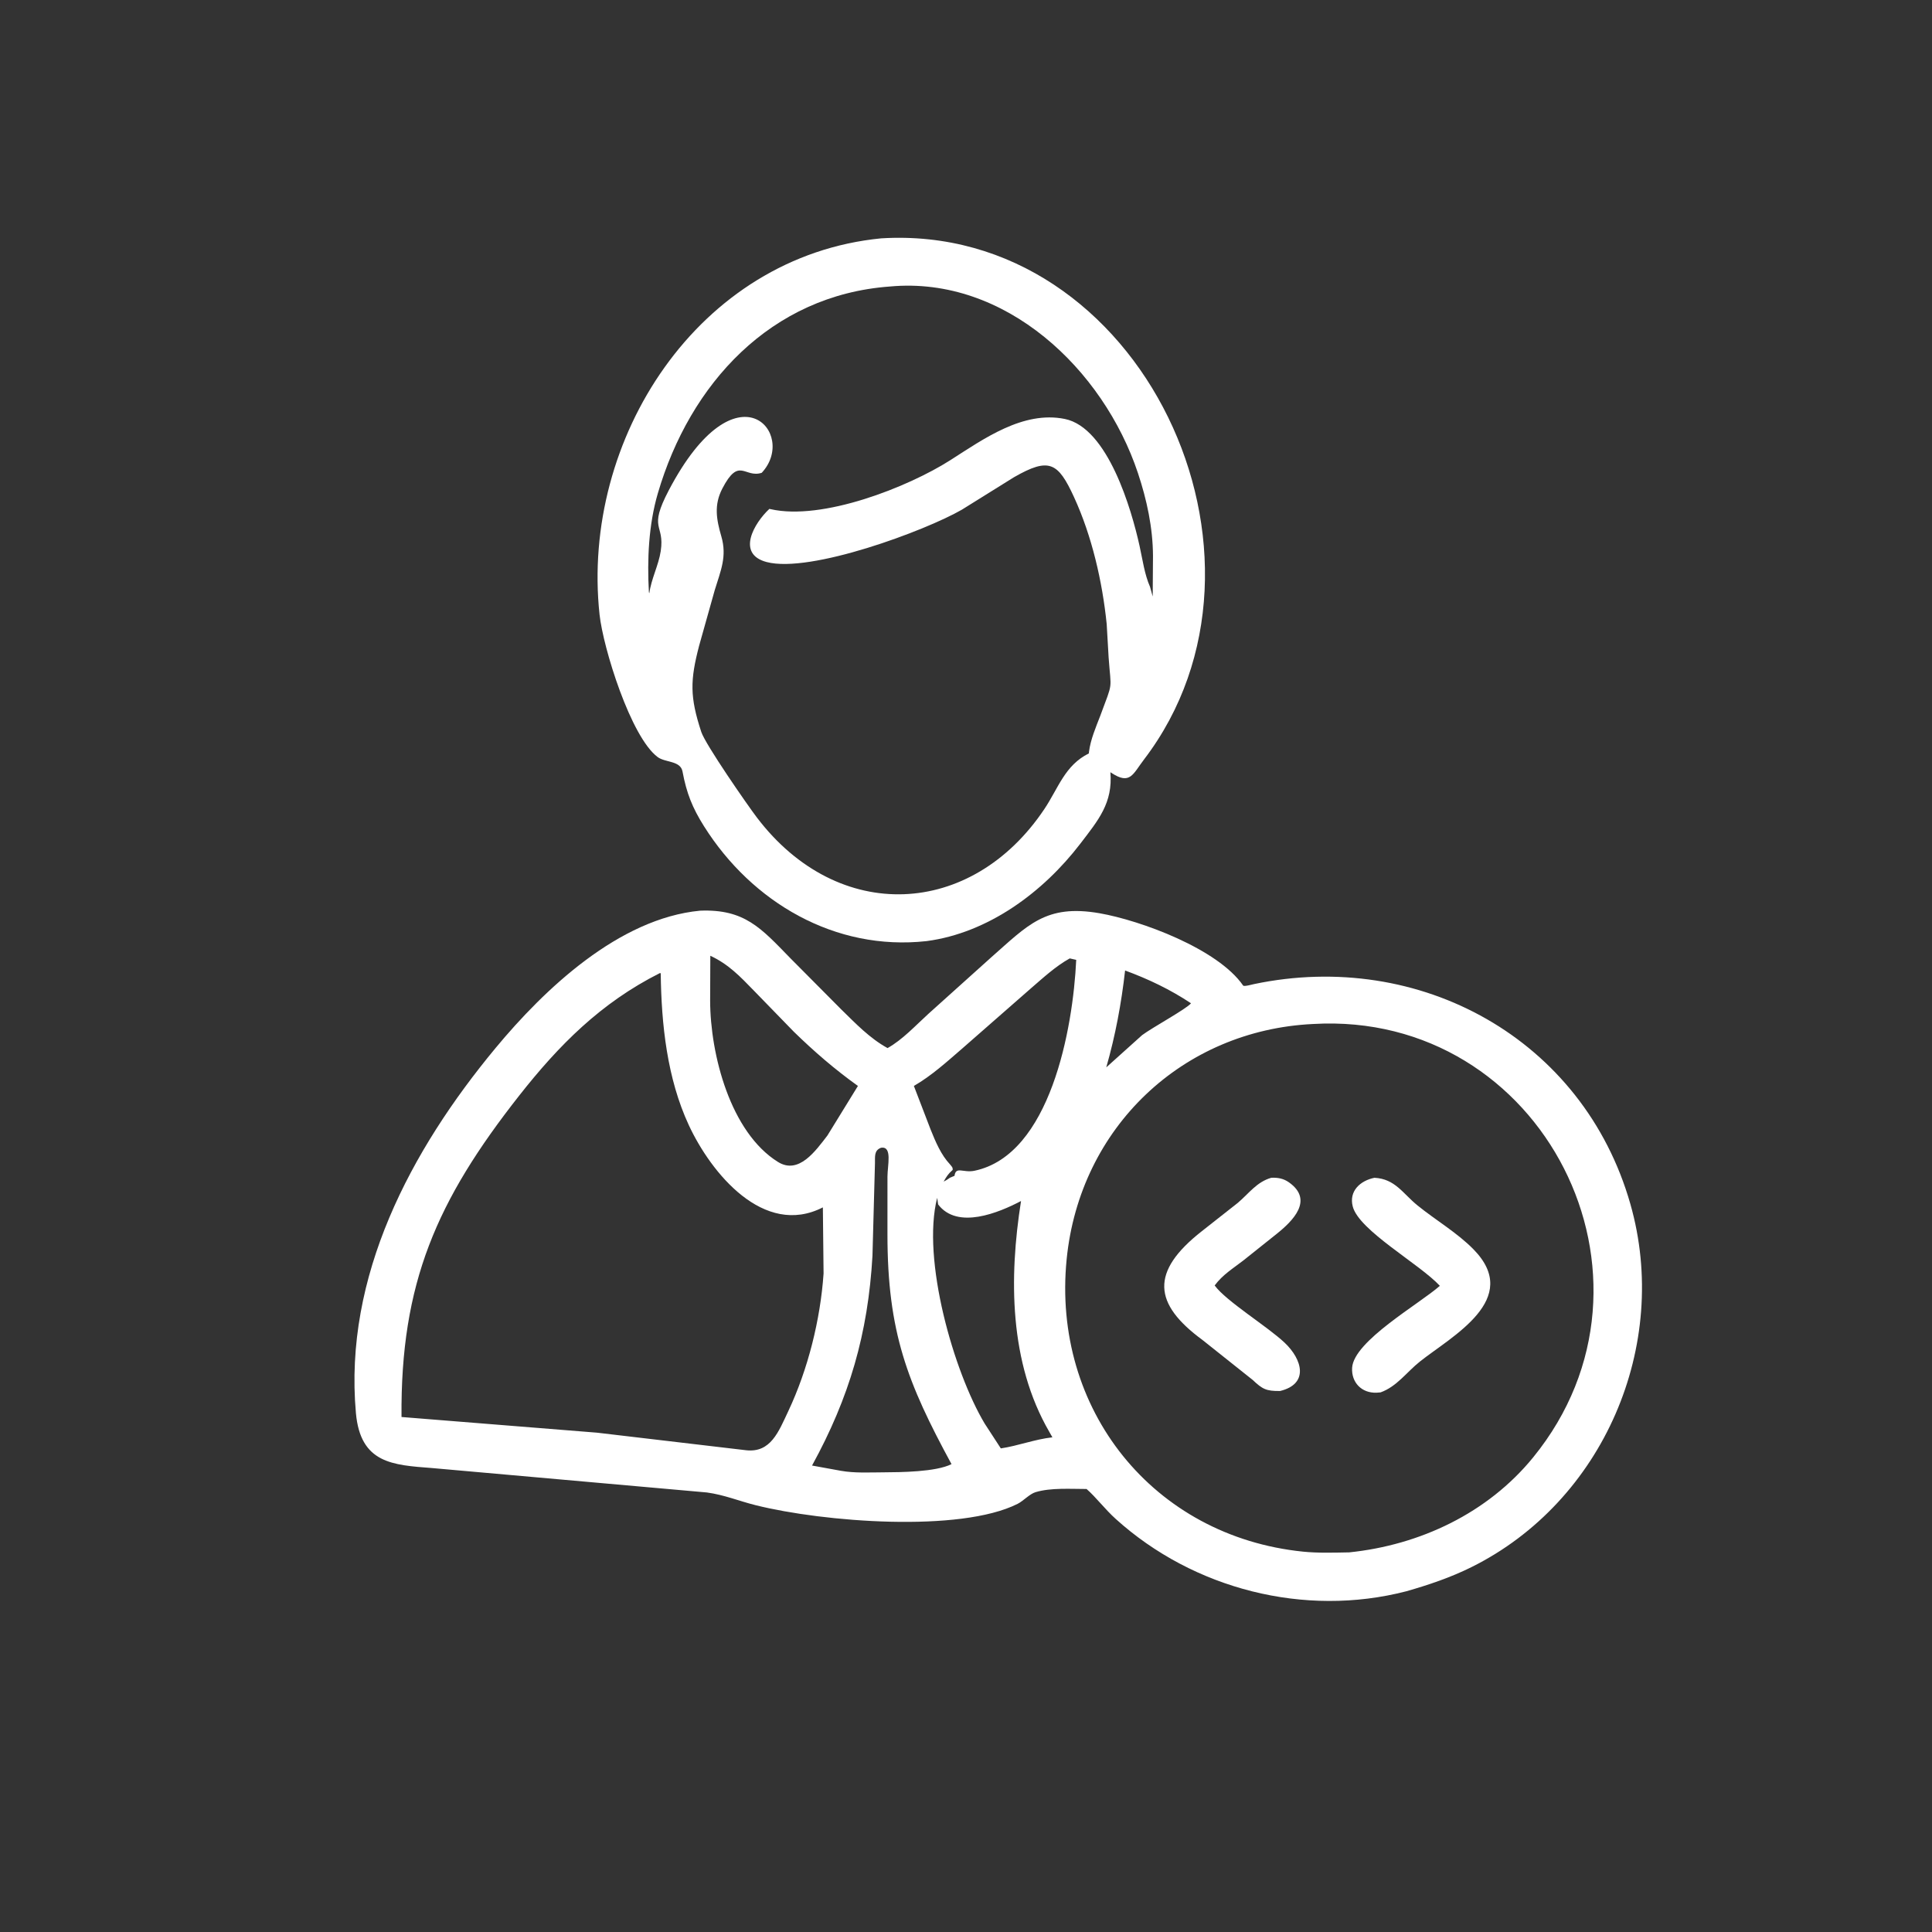 <svg xmlns="http://www.w3.org/2000/svg" viewBox="0 0 1023 1023" id="codechef"><rect x="0" y="0" width="1023" height="1023" fill="#333333" stroke="none"/><path d="M306.639 311.45C276.337 314.799 248.858 298.623 233.013 273.483C229.096 267.268 227.206 262.46 225.868 255.308C225.191 251.69 220.142 252.401 217.656 250.549C208.751 243.918 199.605 214.454 198.413 203.362C192.171 145.292 230.979 84.811 291.63 78.877C377.913 73.624 429.562 184.562 378.603 251.34C374.872 256.23 374.014 259.84 367.84 255.799L367.472 255.553C368.323 265.717 363.495 271.405 357.506 279.227C345.246 295.241 327.059 308.748 306.639 311.45ZM294.499 94.816C255 97.698 228.293 127.093 217.703 163.263C214.654 173.677 214.138 185.179 214.749 195.976L214.89 196.325C215.504 191.621 217.961 187.054 218.664 182.372C220.05 173.152 214.344 175.54 221.354 162.206C243.797 119.521 264.163 143.597 252.083 156.471C246.381 158.307 244.605 150.958 239.036 161.707C236.227 167.128 237.089 171.904 238.719 177.516C240.654 184.179 238.503 188.859 236.524 195.339L231.353 213.742C228.394 225.136 228.25 230.553 232.081 242.227C233.44 246.366 247.343 266.411 250.464 270.52C277.428 306.013 321.551 303.716 345.62 267.746C350.291 260.766 352.391 253.284 360.334 249.337L360.398 248.761C360.908 244.742 362.666 240.648 364.12 236.888C368.474 225.122 367.682 228.809 366.89 217.622L366.248 206.523C364.816 192.452 361.351 177.395 355.453 164.551C350.138 152.978 347.221 151.251 335.559 157.936L318.302 168.684C306.297 175.611 268.18 189.817 253.701 185.997C243.57 183.324 249.578 173.101 254.623 168.406L255.017 168.499C272.172 172.396 300.507 161.214 314.517 152.279C325.448 145.307 338.562 135.843 352.384 138.648C366.706 141.556 374.502 168.815 377.111 180.596C378.107 185.09 378.753 190.032 380.596 194.219L381.474 197.407L381.57 183.947C381.52 174.63 379.53 165.381 376.583 156.54C365.17 122.293 332.761 91.27 294.499 94.816Z" transform="scale(1.6)" fill="#ffffff" class="color000000 svgShape"></path><path d="M465.397 526.617C431.747 535.327 394.979 525.921 369.252 502.691C365.626 499.417 362.662 495.44 359.587 492.765C354.361 492.768 347.773 492.289 342.695 493.819C340.723 494.413 338.672 496.726 336.753 497.69C317.706 507.257 272.481 503.718 250.131 498.145C244.549 496.754 239.73 494.706 233.92 493.915L143.001 485.837C129.99 484.838 119.283 484.341 117.785 467.619C113.732 422.38 135.914 380.726 163.943 346.906C180.198 327.292 204.828 303.921 231.724 301.376C246.374 300.824 251.779 307.047 261.578 317.127L278.436 334.09C283.237 338.774 287.793 343.581 293.725 346.853C298.674 344.107 303.091 339.283 307.267 335.495L327.89 316.948C340.134 306.187 346.062 299.124 363.889 302.23C377.398 304.584 402.992 313.961 411.396 326.146C411.692 326.575 414.304 325.822 414.979 325.68C469.854 314.16 523.931 343.757 539.547 398.435C552.905 445.205 530.614 496.96 486.962 518.624C480.02 522.069 472.83 524.495 465.397 526.617ZM235.073 316.3L235.012 331.166C235.054 348.973 241.719 374.752 257.477 384.543C264.345 388.811 269.927 380.849 273.828 375.783L283.923 359.38C276.314 353.946 269.41 347.973 262.712 341.443L249.515 327.868C244.945 323.16 241.1 319.095 235.073 316.3ZM354.021 317.174C349.275 319.814 345.196 323.627 341.175 327.08L318.548 346.901C313.379 351.359 308.372 355.947 302.439 359.385L307.973 373.792C309.612 377.848 311.392 382.155 314.432 385.384C314.959 386.08 315.347 386.279 315.277 387.188L315.058 387.375C313.794 388.472 313.099 389.587 312.29 391.043C313.096 390.636 313.668 390.291 314.375 389.756L315.886 389.127C316.329 385.845 318.742 388.23 322.5 387.447C347.554 382.227 355.109 340.434 356.162 317.656L354.021 317.174ZM372.338 321.173C371.107 332.085 369.131 342.672 366.108 353.233L377.965 342.571C381.313 340.054 392.667 333.895 394.15 332.024C387.271 327.453 380.075 324.024 372.338 321.173ZM218.391 322.031C198.814 331.871 184.897 345.953 171.821 362.581C144.479 397.352 132.513 424.66 132.876 468.942L197.576 474.129L246.923 479.943C255.053 480.852 257.664 473.819 260.876 467.004C267.399 453.163 271.5 436.748 272.553 421.463L272.32 399.568C252.719 409.604 235.272 388.106 227.963 372.375C220.755 356.86 218.876 339.005 218.659 322.09L218.391 322.031ZM434.538 338.882C391.378 340.938 357.34 373.102 352.998 416.717C348.046 466.452 381.678 508.436 431.188 513.497C436.211 514.01 441.451 513.83 446.497 513.742C469.906 511.337 492.36 500.758 507.401 482.28C555.658 423 510.556 334.404 434.538 338.882ZM291.556 379.844C289.191 380.717 289.618 382.878 289.561 384.954L288.733 415.6C287.263 441.344 281.102 462.463 268.737 485.005L278.279 486.742C282.843 487.554 287.694 487.27 292.311 487.254C297.937 487.217 309.727 487.155 314.894 484.534C300.265 457.615 293.697 440.786 293.693 408.528L293.697 389.417C293.696 385.657 295.395 379.2 291.556 379.844ZM310.148 396.406C304.938 416.816 315.658 454.042 325.869 471.118L331.214 479.333C336.967 478.473 342.371 476.33 348.281 475.665L347.25 473.847C333.97 450.917 333.888 422.865 337.899 397.465C330.526 401.334 316.879 407.029 310.464 398.594L310.148 396.406Z" transform="scale(1.6)" fill="#ffffff" class="color000000 svgShape"></path><path d="M423.642 460.332C419.024 460.398 417.793 459.718 414.559 456.672L397.958 443.459C381.649 431.473 380.581 420.901 397.741 407.441L409.604 398.102C413.313 394.98 415.883 391.141 420.733 389.768 422.873 389.672 424.757 390.012 426.544 391.27 434.887 397.142 427.836 404.083 422.401 408.418L411.532 417.091C408.056 419.79 404.647 421.814 401.981 425.416 405.823 430.656 419.347 438.896 425.128 444.348 431.008 449.893 433.244 457.991 423.642 460.332zM456.882 460.795L455.547 460.9C450.616 461.068 447.19 457.525 447.471 452.656 447.982 443.797 469.859 431.436 476.504 425.53 469.75 418.254 449.702 407.218 447.671 399.251 446.374 394.163 450.149 390.742 454.853 389.774 461.749 390.139 464.206 394.96 469.155 398.964 475.135 403.801 482.245 407.964 487.621 413.436 503.857 429.964 480.458 442.186 469.885 450.606 465.528 454.076 462.256 458.879 456.882 460.795z" transform="scale(1.6)" fill="#ffffff" class="color000000 svgShape"></path></svg>